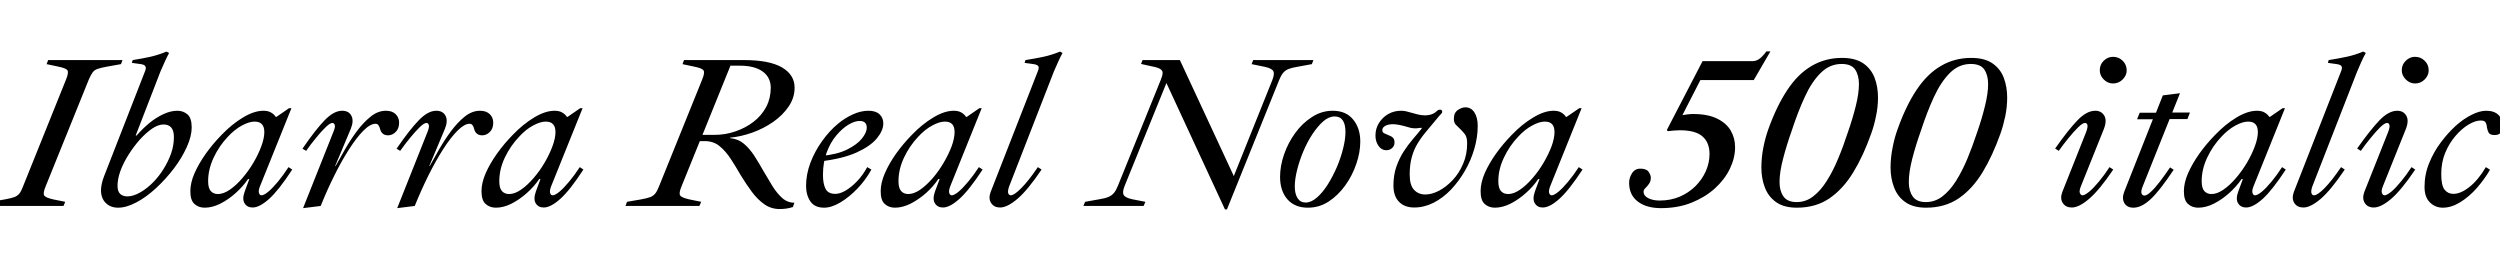<svg xmlns="http://www.w3.org/2000/svg" xmlns:xlink="http://www.w3.org/1999/xlink" width="276.744" height="30"><path fill="black" d="M7.03 22.80L-1.20 22.80L-1.01 22.34L0.50 22.08Q1.18 21.96 1.55 21.83Q1.92 21.70 2.14 21.43Q2.35 21.17 2.54 20.66L2.54 20.66L7.32 8.78Q7.63 8.02 7.46 7.78Q7.30 7.54 6.43 7.37L6.43 7.37L5.16 7.10L5.33 6.65L13.56 6.65L13.39 7.10L11.88 7.37Q11.21 7.49 10.82 7.62Q10.44 7.75 10.25 8.02Q10.06 8.28 9.84 8.78L9.84 8.78L5.04 20.66Q4.73 21.41 4.90 21.65Q5.06 21.89 5.93 22.08L5.93 22.08L7.22 22.34L7.03 22.80ZM13.08 22.99L13.08 22.99Q12.22 22.99 11.70 22.46Q11.18 21.94 11.18 21.05L11.18 21.05Q11.18 20.71 11.27 20.33Q11.35 19.94 11.52 19.51L11.52 19.51L16.08 7.82Q16.20 7.51 16.08 7.32Q15.96 7.13 15.46 7.08L15.46 7.08L14.59 6.96L14.69 6.65Q15.77 6.48 16.67 6.28Q17.57 6.07 18.43 5.71L18.43 5.71L18.72 5.86Q18.46 6.34 18.22 6.88Q17.98 7.42 17.76 7.92L17.76 7.92L15.02 15L15.12 15Q15.77 14.26 16.52 13.63Q17.28 13.01 18.08 12.64Q18.89 12.26 19.63 12.26L19.63 12.26Q20.28 12.26 20.75 12.66Q21.22 13.06 21.22 14.11L21.22 14.11Q21.22 15.07 20.68 16.27Q20.14 17.47 19.25 18.65Q18.36 19.82 17.28 20.82Q16.20 21.82 15.10 22.40Q13.99 22.99 13.08 22.99ZM14.11 21.74L14.11 21.74Q14.74 21.74 15.52 21.30Q16.30 20.86 17.02 20.11L17.02 20.11Q17.62 19.49 18.12 18.68Q18.62 17.88 18.94 16.99Q19.25 16.10 19.25 15.17L19.25 15.17Q19.25 14.45 18.95 14.11Q18.65 13.78 18.10 13.78L18.10 13.78Q17.52 13.78 16.85 14.23Q16.18 14.69 15.50 15.43Q14.83 16.18 14.26 17.08Q13.68 17.98 13.34 18.89Q13.01 19.80 13.01 20.57L13.01 20.57Q13.01 21.19 13.31 21.47Q13.61 21.74 14.11 21.74ZM22.66 22.99L22.66 22.99Q21.98 22.99 21.53 22.58Q21.07 22.18 21.07 21.17L21.07 21.17Q21.07 20.23 21.54 19.16Q22.01 18.10 22.79 17.00Q23.57 15.91 24.53 14.93L24.53 14.93Q25.66 13.75 26.89 13.01Q28.13 12.26 29.16 12.26L29.16 12.26Q29.69 12.26 30.01 12.46Q30.34 12.65 30.53 12.94L30.53 12.94L30.60 12.94L31.99 11.98L32.26 11.98L28.78 20.62Q28.58 21.12 28.67 21.37Q28.75 21.62 28.94 21.62L28.94 21.62Q29.21 21.62 29.69 21.23Q30.17 20.83 30.76 20.12Q31.34 19.42 31.94 18.50L31.94 18.50L32.35 18.77Q30.86 21.05 29.80 22.01Q28.73 22.97 27.96 22.97L27.96 22.97Q27.36 22.97 27.07 22.50Q26.78 22.03 27.10 21.17L27.10 21.17L27.60 19.82L27.46 19.82Q26.90 20.64 26.10 21.36Q25.30 22.08 24.40 22.54Q23.50 22.99 22.66 22.99ZM24.12 21.48L24.12 21.48Q24.74 21.48 25.44 21Q26.14 20.52 26.82 19.73Q27.50 18.94 28.06 18Q28.61 17.06 28.93 16.18Q29.26 15.29 29.26 14.62L29.26 14.62Q29.26 14.04 28.99 13.75Q28.73 13.46 28.18 13.46L28.18 13.46Q27.58 13.46 26.77 13.90Q25.97 14.33 25.22 15.14L25.22 15.14Q24.26 16.15 23.65 17.45Q23.04 18.74 23.04 20.06L23.04 20.06Q23.04 20.83 23.34 21.16Q23.64 21.48 24.12 21.48ZM35.50 22.80L33.55 23.04L36.91 14.59Q37.13 14.06 37.06 13.84Q36.98 13.61 36.79 13.61L36.79 13.61Q36.53 13.61 36.04 14.09Q35.54 14.57 34.97 15.28Q34.39 15.98 33.89 16.70L33.89 16.70L33.48 16.46Q34.94 14.33 35.95 13.30Q36.96 12.26 37.87 12.26L37.87 12.26Q38.62 12.26 38.90 12.82Q39.19 13.37 38.83 14.26L38.83 14.26L37.10 18.38L37.15 18.38Q37.58 17.62 38.17 16.57Q38.76 15.53 39.49 14.54Q40.22 13.56 41.03 12.91Q41.83 12.26 42.72 12.26L42.72 12.26Q43.42 12.26 43.80 12.64Q44.18 13.01 44.18 13.58L44.18 13.58Q44.18 14.23 43.81 14.60Q43.44 14.98 42.96 14.98L42.96 14.98Q42.60 14.98 42.38 14.80Q42.17 14.62 42.10 14.35L42.10 14.35Q42.02 14.04 41.90 13.87Q41.78 13.70 41.57 13.70L41.57 13.70Q40.99 13.70 40.22 14.47Q39.46 15.24 38.63 16.54Q37.80 17.83 37.00 19.45Q36.19 21.07 35.50 22.80L35.50 22.80ZM45.91 22.80L43.97 23.04L47.33 14.59Q47.54 14.06 47.47 13.84Q47.40 13.61 47.21 13.61L47.21 13.61Q46.94 13.61 46.45 14.09Q45.96 14.57 45.38 15.28Q44.81 15.98 44.30 16.70L44.30 16.70L43.90 16.46Q45.36 14.33 46.37 13.30Q47.38 12.26 48.29 12.26L48.29 12.26Q49.03 12.26 49.32 12.82Q49.61 13.37 49.25 14.26L49.25 14.26L47.52 18.38L47.57 18.38Q48 17.62 48.59 16.57Q49.18 15.53 49.91 14.54Q50.64 13.56 51.44 12.91Q52.25 12.26 53.14 12.26L53.14 12.26Q53.83 12.26 54.22 12.64Q54.60 13.01 54.60 13.58L54.60 13.58Q54.60 14.23 54.23 14.60Q53.86 14.98 53.38 14.98L53.38 14.98Q53.02 14.98 52.80 14.80Q52.58 14.62 52.51 14.35L52.51 14.35Q52.44 14.04 52.32 13.87Q52.20 13.70 51.98 13.70L51.98 13.70Q51.41 13.70 50.64 14.47Q49.87 15.24 49.04 16.54Q48.22 17.83 47.41 19.45Q46.61 21.07 45.91 22.80L45.91 22.80ZM54.89 22.99L54.89 22.99Q54.22 22.99 53.76 22.58Q53.30 22.18 53.30 21.17L53.30 21.17Q53.30 20.23 53.77 19.16Q54.24 18.10 55.02 17.00Q55.80 15.91 56.76 14.93L56.76 14.93Q57.89 13.75 59.12 13.01Q60.36 12.26 61.39 12.26L61.39 12.26Q61.92 12.26 62.24 12.46Q62.57 12.65 62.76 12.94L62.76 12.94L62.83 12.94L64.22 11.98L64.49 11.98L61.01 20.62Q60.82 21.12 60.90 21.37Q60.98 21.62 61.18 21.62L61.18 21.62Q61.44 21.62 61.92 21.23Q62.40 20.83 62.99 20.12Q63.58 19.42 64.18 18.50L64.18 18.50L64.58 18.77Q63.10 21.05 62.03 22.01Q60.96 22.97 60.19 22.97L60.19 22.97Q59.59 22.97 59.30 22.50Q59.02 22.03 59.33 21.17L59.33 21.17L59.83 19.82L59.69 19.82Q59.14 20.64 58.33 21.36Q57.53 22.08 56.63 22.54Q55.73 22.99 54.89 22.99ZM56.35 21.48L56.35 21.48Q56.98 21.48 57.67 21Q58.37 20.52 59.05 19.73Q59.74 18.94 60.29 18Q60.84 17.06 61.16 16.18Q61.49 15.29 61.49 14.62L61.49 14.62Q61.49 14.04 61.22 13.75Q60.96 13.46 60.41 13.46L60.41 13.46Q59.81 13.46 59.00 13.90Q58.20 14.33 57.46 15.14L57.46 15.14Q56.50 16.15 55.88 17.45Q55.27 18.74 55.27 20.06L55.27 20.06Q55.27 20.83 55.57 21.16Q55.87 21.48 56.35 21.48ZM86.30 23.14L86.30 23.14Q85.37 23.14 84.62 22.62Q83.88 22.10 83.24 21.25Q82.61 20.40 81.98 19.37L81.98 19.37Q81.43 18.41 80.88 17.57Q80.33 16.73 79.66 16.18Q78.98 15.62 78.02 15.62L78.02 15.62L77.47 15.62L75.43 20.66Q75.12 21.41 75.30 21.65Q75.48 21.89 76.34 22.08L76.34 22.08L77.62 22.34L77.42 22.80L69.24 22.80L69.41 22.34L70.92 22.08Q71.59 21.96 71.95 21.83Q72.31 21.70 72.53 21.43Q72.74 21.17 72.94 20.66L72.94 20.66L77.74 8.78Q78.05 8.02 77.87 7.78Q77.69 7.54 76.82 7.37L76.82 7.37L75.55 7.10L75.72 6.65L82.37 6.65Q85.15 6.65 86.56 7.46Q87.96 8.28 87.96 9.70L87.96 9.70Q87.96 10.82 87.31 11.78Q86.66 12.74 85.60 13.49Q84.53 14.23 83.28 14.68Q82.03 15.12 80.83 15.24L80.83 15.24L80.81 15.29Q81.72 15.38 82.36 15.92Q82.99 16.46 83.51 17.26Q84.02 18.05 84.53 18.96L84.53 18.96Q85.03 19.82 85.52 20.62Q86.02 21.41 86.59 21.92Q87.17 22.44 87.94 22.44L87.94 22.44L87.77 22.92Q87.38 23.04 87.04 23.09Q86.69 23.14 86.30 23.14ZM80.86 7.27L77.76 14.93L79.10 14.93Q80.30 14.93 81.42 14.54Q82.54 14.16 83.42 13.48Q84.31 12.79 84.82 11.83Q85.32 10.87 85.32 9.72L85.32 9.72Q85.32 8.57 84.43 7.92Q83.54 7.27 81.89 7.27L81.89 7.27L80.86 7.27ZM91.22 22.99L91.22 22.99Q90.19 22.99 89.71 22.30Q89.23 21.60 89.23 20.57L89.23 20.57Q89.23 19.30 89.71 18.02Q90.19 16.75 91.01 15.61Q91.82 14.47 92.81 13.66L92.81 13.66Q93.58 13.03 94.44 12.65Q95.30 12.26 96.14 12.26L96.14 12.26Q96.96 12.26 97.37 12.66Q97.78 13.06 97.78 13.66L97.78 13.66Q97.78 14.45 97.07 15.31Q96.36 16.18 94.84 16.87Q93.31 17.57 90.84 17.86L90.84 17.86L90.91 17.26Q92.64 17.11 93.76 16.56Q94.87 16.01 95.41 15.34Q95.95 14.66 95.95 14.14L95.95 14.14Q95.95 13.39 95.16 13.39L95.16 13.39Q94.61 13.39 93.92 13.80Q93.24 14.21 92.59 14.98Q91.94 15.74 91.52 16.85Q91.10 17.95 91.10 19.37L91.10 19.37Q91.10 20.33 91.38 20.89Q91.66 21.46 92.47 21.46L92.47 21.46Q92.98 21.46 93.60 21.10Q94.22 20.74 94.86 20.08Q95.50 19.42 96.00 18.50L96.00 18.50L96.46 18.77Q95.83 19.92 94.92 20.87Q94.01 21.82 93.04 22.40Q92.06 22.99 91.22 22.99ZM99.07 22.99L99.07 22.99Q98.40 22.99 97.94 22.58Q97.49 22.18 97.49 21.17L97.49 21.17Q97.49 20.23 97.96 19.16Q98.42 18.10 99.20 17.00Q99.98 15.91 100.94 14.93L100.94 14.93Q102.07 13.75 103.31 13.01Q104.54 12.26 105.58 12.26L105.58 12.26Q106.10 12.26 106.43 12.46Q106.75 12.65 106.94 12.94L106.94 12.94L107.02 12.94L108.41 11.98L108.67 11.98L105.19 20.62Q105 21.12 105.08 21.37Q105.17 21.62 105.36 21.62L105.36 21.62Q105.62 21.62 106.10 21.23Q106.58 20.83 107.17 20.12Q107.76 19.42 108.36 18.50L108.36 18.50L108.77 18.77Q107.28 21.05 106.21 22.01Q105.14 22.97 104.38 22.97L104.38 22.97Q103.78 22.97 103.49 22.50Q103.20 22.03 103.51 21.17L103.51 21.17L104.02 19.82L103.87 19.82Q103.32 20.64 102.52 21.36Q101.71 22.08 100.81 22.54Q99.91 22.99 99.07 22.99ZM100.54 21.48L100.54 21.48Q101.16 21.48 101.86 21Q102.55 20.52 103.24 19.73Q103.92 18.94 104.47 18Q105.02 17.06 105.35 16.18Q105.67 15.29 105.67 14.62L105.67 14.62Q105.67 14.04 105.41 13.75Q105.14 13.46 104.59 13.46L104.59 13.46Q103.99 13.46 103.19 13.90Q102.38 14.33 101.64 15.14L101.64 15.14Q100.68 16.15 100.07 17.45Q99.46 18.74 99.46 20.06L99.46 20.06Q99.46 20.83 99.76 21.16Q100.06 21.48 100.54 21.48ZM110.71 22.97L110.71 22.97Q110.04 22.97 109.72 22.48Q109.39 21.98 109.66 21.26L109.66 21.26L114.91 7.82Q115.06 7.44 114.90 7.28Q114.74 7.13 114.29 7.08L114.29 7.08L113.42 6.96L113.52 6.65Q114.60 6.48 115.54 6.28Q116.47 6.07 117.34 5.71L117.34 5.71L117.62 5.86Q117.36 6.34 117.12 6.88Q116.88 7.42 116.66 7.92L116.66 7.92L111.70 20.66Q111.53 21.17 111.61 21.40Q111.70 21.62 111.89 21.62L111.89 21.62Q112.27 21.62 113.06 20.82Q113.86 20.02 114.89 18.50L114.89 18.50L115.30 18.77Q113.76 21.05 112.63 22.01Q111.50 22.97 110.71 22.97ZM135.82 23.18L135.60 23.18L129.12 9.19L124.51 20.54Q124.22 21.24 124.38 21.56Q124.54 21.89 125.35 22.06L125.35 22.06L126.79 22.34L126.60 22.80L119.93 22.80L120.12 22.34L121.68 22.06Q122.33 21.96 122.70 21.80Q123.07 21.65 123.31 21.36Q123.55 21.07 123.74 20.59L123.74 20.59L128.47 8.90Q128.69 8.38 128.70 8.09Q128.71 7.80 128.42 7.63Q128.14 7.46 127.39 7.32L127.39 7.32L126.31 7.08L126.48 6.65L130.61 6.65L136.58 19.49L140.83 8.90Q141.12 8.18 140.95 7.87Q140.78 7.56 139.97 7.39L139.97 7.39L138.55 7.10L138.72 6.65L145.39 6.65L145.22 7.10L143.64 7.39Q143.02 7.49 142.63 7.64Q142.25 7.80 142.02 8.09Q141.79 8.38 141.60 8.86L141.60 8.86L135.82 23.18ZM144.77 22.99L144.77 22.99Q143.33 22.99 142.51 22.06Q141.70 21.12 141.70 19.58L141.70 19.58Q141.70 18.38 142.14 17.10Q142.58 15.82 143.38 14.72Q144.17 13.63 145.24 12.95Q146.30 12.26 147.53 12.26L147.53 12.26Q148.99 12.26 149.78 13.22Q150.58 14.18 150.58 15.67L150.58 15.67Q150.58 16.87 150.14 18.14Q149.71 19.42 148.92 20.52Q148.13 21.62 147.08 22.31Q146.04 22.99 144.77 22.99ZM144.53 22.42L144.53 22.42Q145.15 22.42 145.79 21.86Q146.42 21.31 146.99 20.41Q147.55 19.51 148.00 18.47Q148.44 17.42 148.69 16.40Q148.94 15.38 148.94 14.62L148.94 14.62Q148.94 12.89 147.74 12.89L147.74 12.89Q147.10 12.89 146.47 13.44Q145.85 13.99 145.27 14.87Q144.70 15.74 144.26 16.79Q143.83 17.83 143.58 18.84Q143.33 19.85 143.33 20.64L143.33 20.64Q143.33 21.46 143.64 21.94Q143.95 22.42 144.53 22.42ZM156.55 22.97L156.55 22.97Q155.47 22.97 154.86 22.33Q154.25 21.70 154.25 20.54L154.25 20.54Q154.25 19.39 154.57 18.46Q154.90 17.52 155.39 16.76Q155.88 16.01 156.42 15.38Q156.96 14.76 157.39 14.21L157.39 14.21L157.34 14.14Q157.18 14.16 157.02 14.18Q156.86 14.21 156.74 14.21L156.74 14.21Q156.38 14.21 156.10 14.14Q155.81 14.06 155.50 13.97L155.50 13.97Q155.14 13.87 154.80 13.81Q154.46 13.75 154.20 13.75L154.20 13.75Q153.67 13.75 153.35 13.93Q153.02 14.11 153.02 14.40L153.02 14.40Q153.02 14.64 153.20 14.74Q153.38 14.83 153.62 14.93L153.62 14.93Q153.98 15.05 154.18 15.23Q154.37 15.41 154.37 15.77L154.37 15.77Q154.37 16.15 154.10 16.39Q153.84 16.63 153.46 16.63L153.46 16.63Q152.93 16.63 152.59 16.14Q152.26 15.65 152.26 15.02L152.26 15.02Q152.26 14.23 152.65 13.61Q153.05 12.98 153.68 12.62Q154.32 12.26 155.09 12.26L155.09 12.26Q155.38 12.26 155.65 12.32Q155.93 12.38 156.17 12.46L156.17 12.46Q156.50 12.55 156.91 12.66Q157.32 12.77 157.73 12.77L157.73 12.77Q158.04 12.77 158.33 12.70Q158.62 12.62 158.86 12.46L158.86 12.46Q159.05 12.31 159.13 12.23Q159.22 12.14 159.41 12.14L159.41 12.14Q159.65 12.14 159.65 12.38L159.65 12.38Q159.65 12.50 159.50 12.64Q159.36 12.77 159.17 13.01L159.17 13.01Q158.50 13.82 157.92 14.51Q157.34 15.19 156.92 15.89Q156.50 16.58 156.28 17.40Q156.05 18.22 156.05 19.32L156.05 19.32Q156.05 20.50 156.53 21.01Q157.01 21.53 157.78 21.53L157.78 21.53Q158.50 21.53 159.30 21.11Q160.10 20.69 160.81 19.93Q161.52 19.18 161.96 18.14Q162.41 17.11 162.41 15.86L162.41 15.86Q162.41 15.19 162.16 14.86Q161.90 14.52 161.62 14.26L161.62 14.26Q161.38 14.04 161.16 13.81Q160.94 13.58 160.94 13.15L160.94 13.15Q160.94 12.48 161.38 12.18Q161.81 11.88 162.22 11.88L162.22 11.88Q162.84 11.88 163.21 12.44Q163.58 13.01 163.58 13.94L163.58 13.94Q163.58 15.17 163.21 16.45Q162.84 17.74 162.17 18.90Q161.50 20.06 160.62 20.99Q159.74 21.91 158.70 22.44Q157.66 22.97 156.55 22.97ZM165.48 22.99L165.48 22.99Q164.81 22.99 164.35 22.58Q163.90 22.18 163.90 21.17L163.90 21.17Q163.90 20.23 164.36 19.16Q164.83 18.10 165.61 17.00Q166.39 15.91 167.35 14.93L167.35 14.93Q168.48 13.75 169.72 13.01Q170.95 12.26 171.98 12.26L171.98 12.26Q172.51 12.26 172.84 12.46Q173.16 12.65 173.35 12.94L173.35 12.94L173.42 12.94L174.82 11.98L175.08 11.98L171.60 20.62Q171.41 21.12 171.49 21.37Q171.58 21.62 171.77 21.62L171.77 21.62Q172.03 21.62 172.51 21.23Q172.99 20.83 173.58 20.12Q174.17 19.42 174.77 18.50L174.77 18.50L175.18 18.77Q173.69 21.05 172.62 22.01Q171.55 22.97 170.78 22.97L170.78 22.97Q170.18 22.97 169.90 22.50Q169.61 22.03 169.92 21.17L169.92 21.17L170.42 19.82L170.28 19.82Q169.73 20.64 168.92 21.36Q168.12 22.08 167.22 22.54Q166.32 22.99 165.48 22.99ZM166.94 21.48L166.94 21.48Q167.57 21.48 168.26 21Q168.96 20.52 169.64 19.73Q170.33 18.94 170.88 18Q171.43 17.06 171.76 16.18Q172.08 15.29 172.08 14.62L172.08 14.62Q172.08 14.04 171.82 13.75Q171.55 13.46 171 13.46L171 13.46Q170.40 13.46 169.60 13.90Q168.79 14.33 168.05 15.14L168.05 15.14Q167.09 16.15 166.48 17.45Q165.86 18.74 165.86 20.06L165.86 20.06Q165.86 20.83 166.16 21.16Q166.46 21.48 166.94 21.48ZM183.86 23.04L183.86 23.04Q182.26 23.04 181.30 22.31Q180.34 21.58 180.34 20.23L180.34 20.23Q180.34 19.68 180.66 19.18Q180.98 18.67 181.58 18.67L181.58 18.67Q182.26 18.67 182.50 19.02Q182.74 19.37 182.74 19.66L182.74 19.66Q182.74 20.09 182.54 20.35Q182.35 20.62 182.15 20.81Q181.94 21 181.94 21.22L181.94 21.22Q181.94 21.67 182.46 21.94Q182.98 22.20 183.72 22.20L183.72 22.20Q184.92 22.20 185.92 21.78Q186.91 21.36 187.67 20.62Q188.42 19.87 188.83 18.95Q189.24 18.02 189.24 17.04L189.24 17.04Q189.24 15.79 188.47 15.11Q187.70 14.42 185.95 14.42L185.95 14.42Q185.62 14.42 185.30 14.45Q184.99 14.47 184.63 14.52L184.63 14.52L184.51 14.40L188.47 6.77L193.97 6.77Q194.38 6.77 194.69 6.56Q195.00 6.36 195.31 5.98L195.31 5.98L195.53 5.69L195.98 5.69L194.14 8.86L188.23 8.86L186.24 12.74Q186.53 12.70 186.83 12.66Q187.13 12.62 187.42 12.62L187.42 12.62Q189.05 12.62 190.08 13.13Q191.11 13.63 191.59 14.46Q192.07 15.29 192.07 16.30L192.07 16.30Q192.07 17.47 191.50 18.67Q190.92 19.87 189.83 20.86Q188.74 21.84 187.24 22.44Q185.74 23.04 183.86 23.04ZM198.91 22.99L198.91 22.99Q197.50 22.99 196.63 22.39Q195.77 21.79 195.37 20.77Q194.98 19.75 194.98 18.55L194.98 18.55Q194.98 17.47 195.19 16.37Q195.41 15.26 195.74 14.33L195.74 14.33Q196.68 11.71 197.86 9.95Q199.03 8.18 200.54 7.30Q202.06 6.41 203.90 6.41L203.90 6.41Q205.39 6.41 206.27 7.02Q207.14 7.63 207.52 8.63Q207.89 9.62 207.89 10.80L207.89 10.80Q207.89 11.83 207.67 12.86Q207.46 13.90 207.14 14.78L207.14 14.78Q206.28 17.23 205.15 19.08Q204.02 20.93 202.51 21.96Q201.00 22.99 198.91 22.99ZM198.89 22.37L198.89 22.37Q199.90 22.37 200.71 21.74Q201.53 21.12 202.21 20.04Q202.90 18.96 203.47 17.58Q204.05 16.20 204.55 14.66L204.55 14.66Q205.10 13.08 205.44 11.70Q205.78 10.32 205.78 9.31L205.78 9.31Q205.78 8.33 205.36 7.70Q204.94 7.08 203.86 7.08L203.86 7.08Q202.54 7.08 201.54 8.08Q200.54 9.07 199.78 10.74Q199.01 12.41 198.34 14.47L198.34 14.47Q197.76 16.10 197.38 17.58Q196.99 19.06 196.99 20.16L196.99 20.16Q196.99 21.12 197.42 21.74Q197.86 22.37 198.89 22.37ZM213.22 22.99L213.22 22.99Q211.80 22.99 210.94 22.39Q210.07 21.79 209.68 20.77Q209.28 19.75 209.28 18.55L209.28 18.55Q209.28 17.47 209.50 16.37Q209.71 15.26 210.05 14.33L210.05 14.33Q210.98 11.71 212.16 9.95Q213.34 8.18 214.85 7.30Q216.36 6.41 218.21 6.41L218.21 6.41Q219.70 6.41 220.57 7.02Q221.45 7.63 221.82 8.63Q222.19 9.62 222.19 10.80L222.19 10.80Q222.19 11.83 221.98 12.86Q221.76 13.90 221.45 14.78L221.45 14.78Q220.58 17.23 219.46 19.08Q218.33 20.93 216.82 21.96Q215.30 22.99 213.22 22.99ZM213.19 22.37L213.19 22.37Q214.20 22.37 215.02 21.74Q215.83 21.12 216.52 20.04Q217.20 18.96 217.78 17.58Q218.35 16.20 218.86 14.66L218.86 14.66Q219.41 13.08 219.74 11.70Q220.08 10.32 220.08 9.31L220.08 9.31Q220.08 8.33 219.66 7.70Q219.24 7.08 218.16 7.08L218.16 7.08Q216.84 7.08 215.84 8.08Q214.85 9.07 214.08 10.74Q213.31 12.41 212.64 14.47L212.64 14.47Q212.06 16.10 211.68 17.58Q211.30 19.06 211.30 20.16L211.30 20.16Q211.30 21.12 211.73 21.74Q212.16 22.37 213.19 22.37ZM229.34 22.97L229.34 22.97Q228.67 22.97 228.35 22.48Q228.02 21.98 228.29 21.26L228.29 21.26L230.93 14.62Q231.14 14.04 231.07 13.82Q231.00 13.61 230.81 13.61L230.81 13.61Q230.54 13.61 230.05 14.09Q229.56 14.57 228.98 15.28Q228.41 15.98 227.90 16.70L227.90 16.70L227.50 16.44Q228.98 14.33 229.99 13.30Q231.00 12.26 231.94 12.26L231.94 12.26Q232.61 12.26 232.93 12.79Q233.26 13.32 232.90 14.26L232.90 14.26L230.35 20.62Q230.14 21.14 230.24 21.38Q230.35 21.62 230.52 21.62L230.52 21.62Q230.78 21.62 231.26 21.23Q231.74 20.83 232.33 20.12Q232.92 19.42 233.52 18.50L233.52 18.50L233.93 18.77Q232.39 21.05 231.26 22.01Q230.14 22.97 229.34 22.97ZM233.90 9.24L233.90 9.24Q233.33 9.24 232.88 8.80Q232.44 8.35 232.44 7.78L232.44 7.78Q232.44 7.15 232.88 6.72Q233.33 6.29 233.90 6.29L233.90 6.29Q234.53 6.29 234.97 6.72Q235.42 7.15 235.42 7.80L235.42 7.80Q235.42 8.35 234.97 8.80Q234.53 9.24 233.90 9.24ZM236.16 22.99L236.16 22.99Q235.46 22.99 235.16 22.48Q234.86 21.96 235.15 21.22L235.15 21.22L238.32 13.20L236.57 13.20L236.86 12.48L238.66 12.48L239.42 10.56L241.32 10.32L240.46 12.46L242.42 12.46L242.14 13.18L240.17 13.18L237.14 20.76Q236.98 21.22 237.07 21.43Q237.17 21.65 237.38 21.65L237.38 21.65Q237.65 21.65 238.09 21.24Q238.54 20.83 239.09 20.11Q239.64 19.39 240.22 18.53L240.22 18.53L240.62 18.79Q239.11 21.07 238.09 22.03Q237.07 22.99 236.16 22.99ZM243.34 22.99L243.34 22.99Q242.66 22.99 242.21 22.58Q241.75 22.18 241.75 21.17L241.75 21.17Q241.75 20.23 242.22 19.16Q242.69 18.10 243.47 17.00Q244.25 15.91 245.21 14.93L245.21 14.93Q246.34 13.75 247.57 13.01Q248.81 12.26 249.84 12.26L249.84 12.26Q250.37 12.26 250.69 12.46Q251.02 12.65 251.21 12.94L251.21 12.94L251.28 12.94L252.67 11.98L252.94 11.98L249.46 20.62Q249.26 21.12 249.35 21.37Q249.43 21.62 249.62 21.62L249.62 21.62Q249.89 21.62 250.37 21.23Q250.85 20.83 251.44 20.12Q252.02 19.42 252.62 18.50L252.62 18.50L253.03 18.77Q251.54 21.05 250.48 22.01Q249.41 22.97 248.64 22.97L248.64 22.97Q248.04 22.97 247.75 22.50Q247.46 22.03 247.78 21.17L247.78 21.17L248.28 19.82L248.14 19.82Q247.58 20.64 246.78 21.36Q245.98 22.08 245.08 22.54Q244.18 22.99 243.34 22.99ZM244.80 21.48L244.80 21.48Q245.42 21.48 246.12 21Q246.82 20.52 247.50 19.73Q248.18 18.94 248.74 18Q249.29 17.06 249.61 16.18Q249.94 15.29 249.94 14.62L249.94 14.62Q249.94 14.04 249.67 13.75Q249.41 13.46 248.86 13.46L248.86 13.46Q248.26 13.46 247.45 13.90Q246.65 14.33 245.90 15.14L245.90 15.14Q244.94 16.15 244.33 17.45Q243.72 18.74 243.72 20.06L243.72 20.06Q243.72 20.83 244.02 21.16Q244.32 21.48 244.80 21.48ZM254.98 22.97L254.98 22.97Q254.30 22.97 253.98 22.48Q253.66 21.98 253.92 21.26L253.92 21.26L259.18 7.82Q259.32 7.44 259.16 7.28Q259.01 7.13 258.55 7.08L258.55 7.08L257.69 6.96L257.78 6.65Q258.86 6.48 259.80 6.28Q260.74 6.07 261.60 5.71L261.60 5.71L261.89 5.86Q261.62 6.34 261.38 6.88Q261.14 7.42 260.93 7.92L260.93 7.92L255.96 20.66Q255.79 21.17 255.88 21.40Q255.96 21.62 256.15 21.62L256.15 21.62Q256.54 21.62 257.33 20.82Q258.12 20.02 259.15 18.50L259.15 18.50L259.56 18.77Q258.02 21.05 256.90 22.01Q255.77 22.97 254.98 22.97ZM262.78 22.97L262.78 22.97Q262.10 22.97 261.78 22.48Q261.46 21.98 261.72 21.26L261.72 21.26L264.36 14.62Q264.58 14.04 264.50 13.82Q264.43 13.61 264.24 13.61L264.24 13.61Q263.98 13.61 263.48 14.09Q262.99 14.57 262.42 15.28Q261.84 15.98 261.34 16.70L261.34 16.70L260.93 16.44Q262.42 14.33 263.42 13.30Q264.43 12.26 265.37 12.26L265.37 12.26Q266.04 12.26 266.36 12.79Q266.69 13.32 266.33 14.26L266.33 14.26L263.78 20.62Q263.57 21.14 263.68 21.38Q263.78 21.62 263.95 21.62L263.95 21.62Q264.22 21.62 264.70 21.23Q265.18 20.83 265.76 20.12Q266.35 19.42 266.95 18.50L266.95 18.50L267.36 18.77Q265.82 21.05 264.70 22.01Q263.57 22.97 262.78 22.97ZM267.34 9.24L267.34 9.24Q266.76 9.24 266.32 8.80Q265.87 8.35 265.87 7.78L265.87 7.78Q265.87 7.15 266.32 6.72Q266.76 6.29 267.34 6.29L267.34 6.29Q267.96 6.29 268.40 6.72Q268.85 7.15 268.85 7.80L268.85 7.80Q268.85 8.35 268.40 8.80Q267.96 9.24 267.34 9.24ZM270.41 22.99L270.41 22.99Q269.57 22.99 268.98 22.40Q268.39 21.82 268.39 20.69L268.39 20.69Q268.39 19.30 268.90 18.06Q269.40 16.82 270.19 15.77Q270.98 14.71 271.85 13.92L271.85 13.92Q272.71 13.15 273.60 12.71Q274.49 12.26 275.21 12.26L275.21 12.26Q276.12 12.26 276.59 12.74Q277.06 13.22 277.06 13.87L277.06 13.87Q277.06 14.38 276.84 14.66Q276.62 14.95 276.17 14.95L276.17 14.95Q275.64 14.95 275.50 14.70Q275.35 14.45 275.30 14.11L275.30 14.11Q275.28 13.80 275.16 13.57Q275.04 13.34 274.61 13.34L274.61 13.34Q274.01 13.34 273.26 13.79Q272.52 14.23 271.82 15.04Q271.13 15.84 270.68 16.91Q270.24 17.98 270.24 19.25L270.24 19.25Q270.24 20.54 270.61 21Q270.98 21.46 271.58 21.46L271.58 21.46Q272.40 21.46 273.37 20.69Q274.34 19.92 275.18 18.50L275.18 18.50L275.64 18.79Q275.04 19.82 274.19 20.80Q273.34 21.77 272.35 22.38Q271.37 22.99 270.41 22.99Z"/></svg>